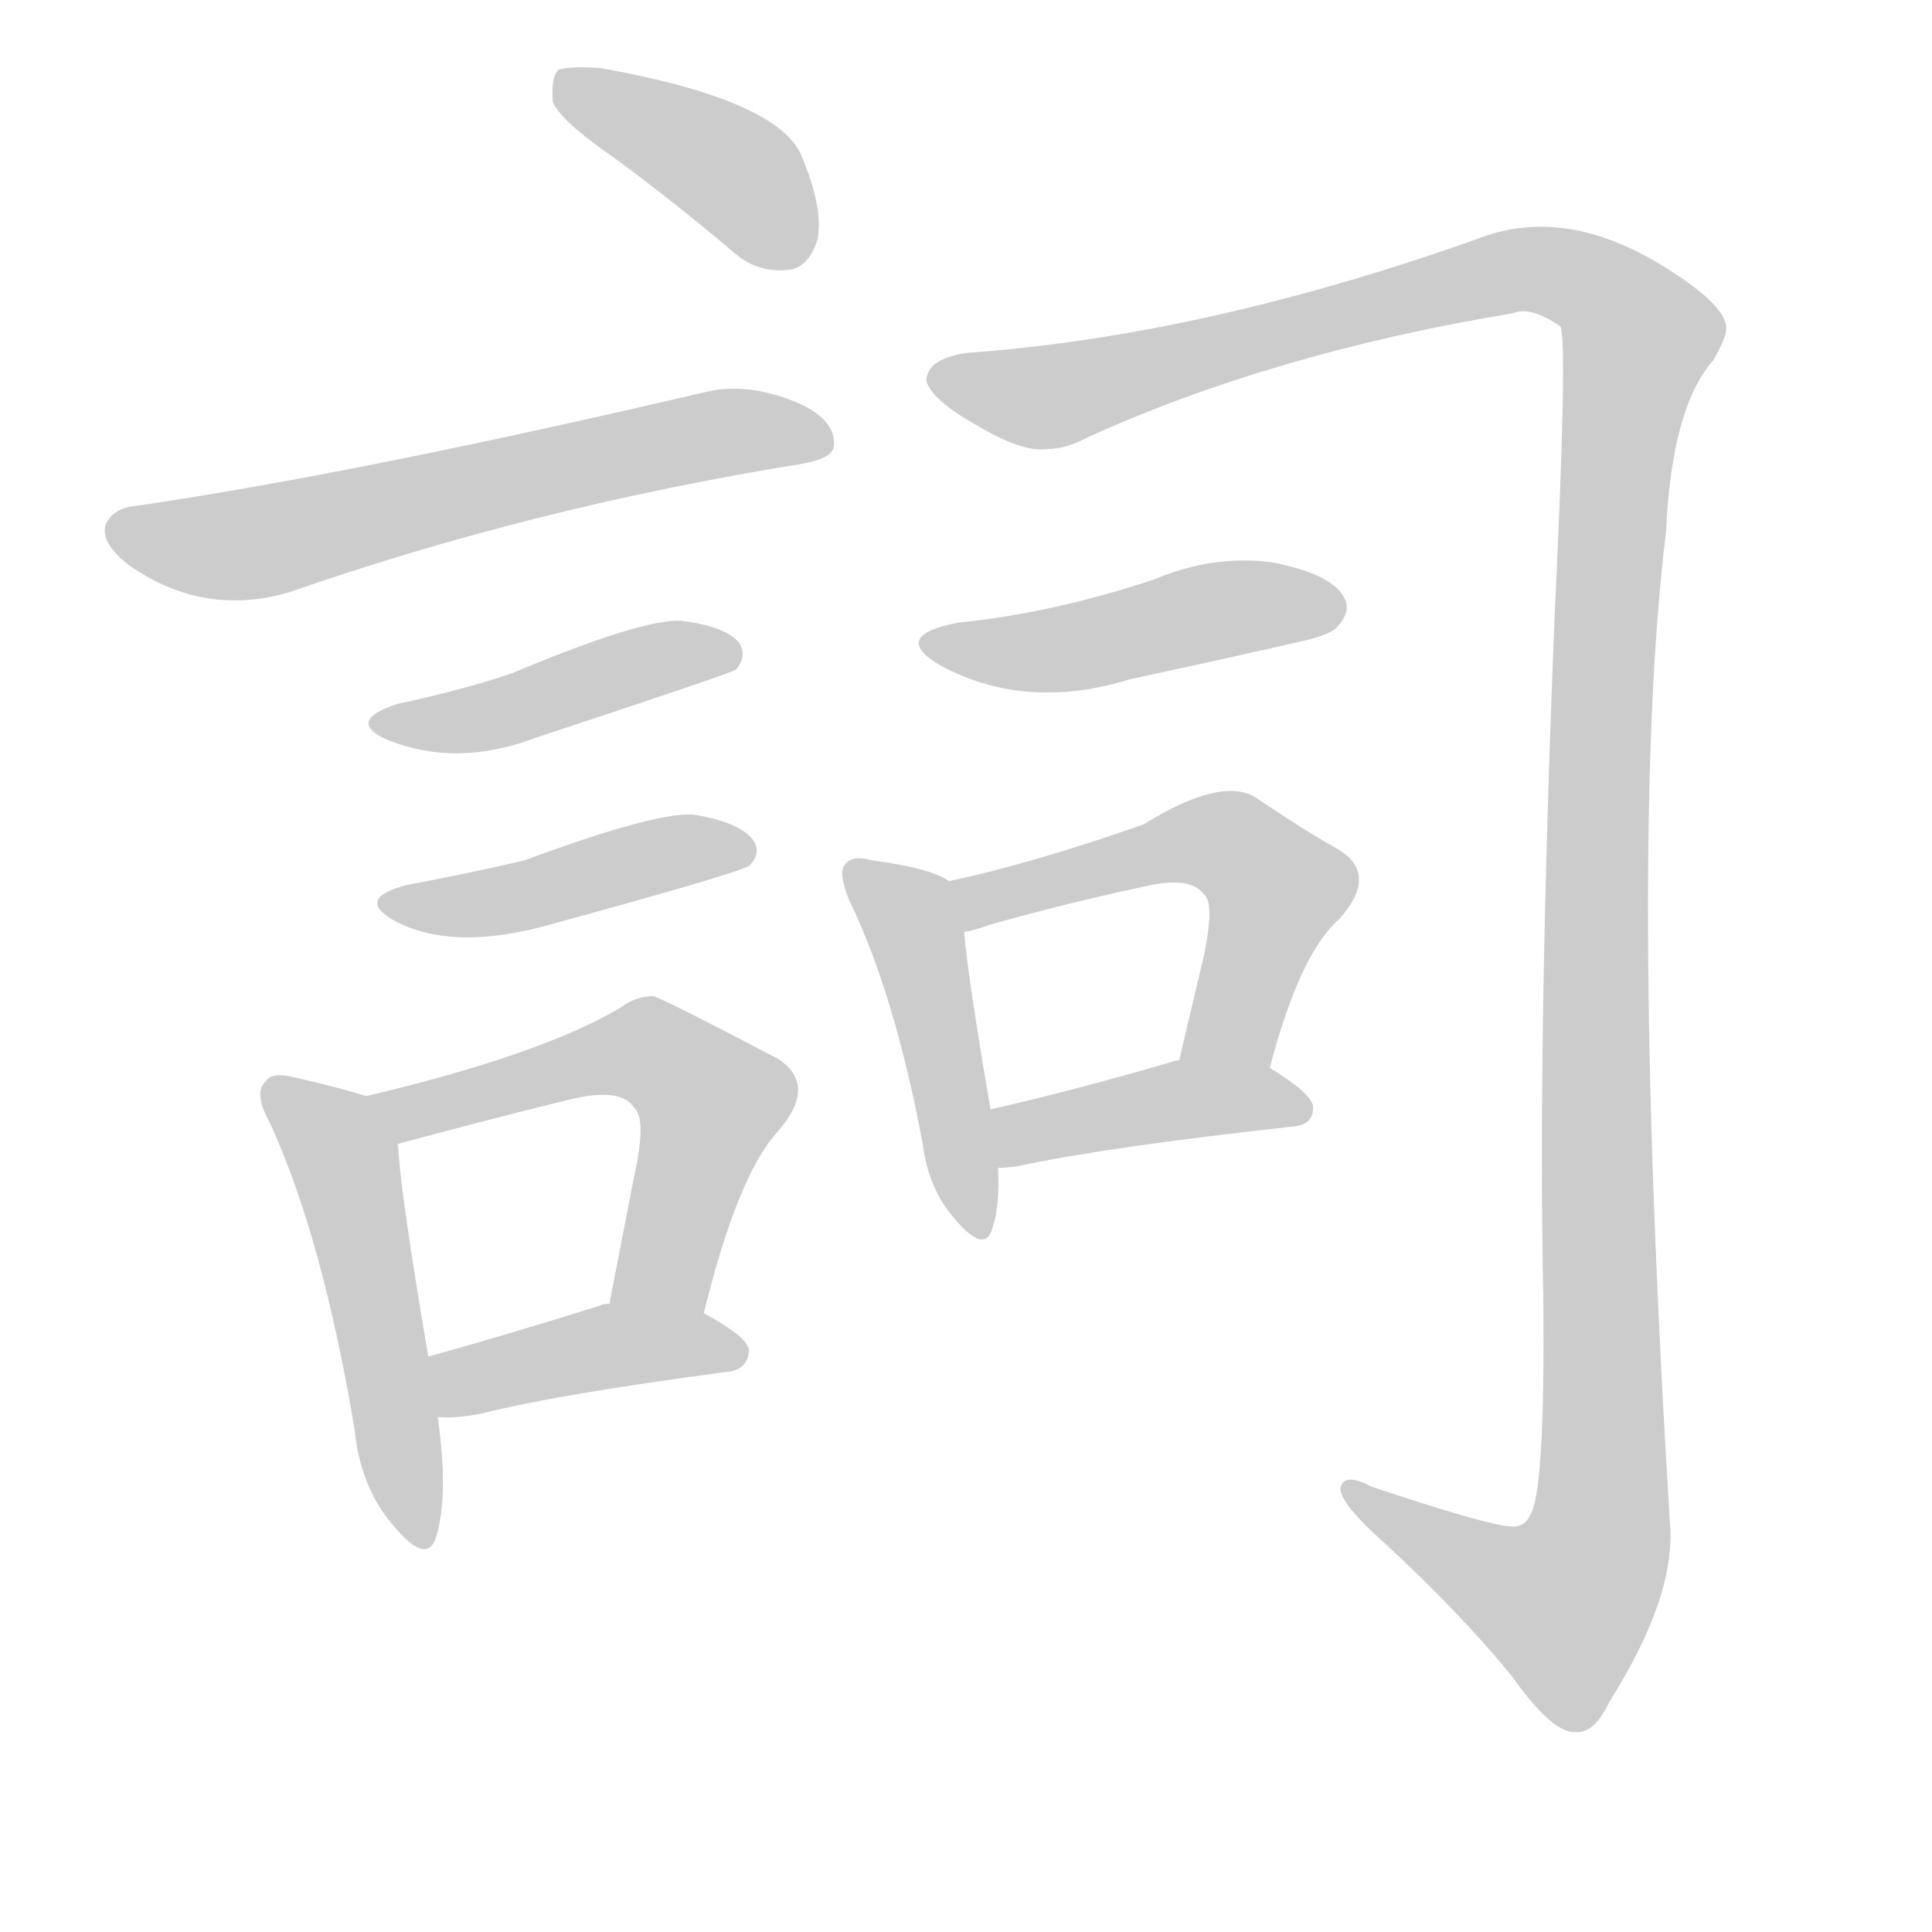 <!--
AnimCJK 2016-2018 Copyright Francois Mizessyn - https://github.com/parsimonhi/animCJK
Derived from:
    MakeMeAHanzi project - https://github.com/skishore/makemeahanzi
    Arphic PL KaitiM GB - https://apps.ubuntu.com/cat/applications/precise/fonts-arphic-gkai00mp/
    Arphic PL UKai - https://apps.ubuntu.com/cat/applications/fonts-arphic-ukai/
You can redistribute and/or modify this file under the terms of the Arphic Public License
as published by Arphic Technology Co., Ltd.
You should have received a copy of this license (the directory "APL") along with this file;
if not, see http://ftp.gnu.org/non-gnu/chinese-fonts-truetype/LICENSE.
-->
<svg id="z35422" class="acjk" version="1.1" viewBox="0 0 1024 1024" xmlns="http://www.w3.org/2000/svg" xmlns:xlink="http://www.w3.org/1999/xlink">
<style>
<![CDATA[
@keyframes z35422k {
	from {
		stroke:#ccc;
		stroke-dashoffset:3334;
	}
	1% {
		stroke:#c00;
		stroke-dashoffset:3334;
	}
	75% {
		stroke:#c00;
		stroke-dashoffset:0;
	}
	to {
		stroke:#000;
	}
}
#z35422 path[clip-path] {
	animation:z35422k 1s linear both;
	stroke-dasharray:3334;
	stroke-width:128;
	stroke-linecap:round;
	fill:none;
}
#z35422 path[clip-path="url(#z35422c1)"] {animation-delay:1s;}
#z35422 path[clip-path="url(#z35422c2)"] {animation-delay:2s;}
#z35422 path[clip-path="url(#z35422c3)"] {animation-delay:3s;}
#z35422 path[clip-path="url(#z35422c4)"] {animation-delay:4s;}
#z35422 path[clip-path="url(#z35422c5)"] {animation-delay:5s;}
#z35422 path[clip-path="url(#z35422c6)"] {animation-delay:6s;}
#z35422 path[clip-path="url(#z35422c7)"] {animation-delay:7s;}
#z35422 path[clip-path="url(#z35422c8)"] {animation-delay:8s;}
#z35422 path[clip-path="url(#z35422c9)"] {animation-delay:9s;}
#z35422 path[clip-path="url(#z35422c10)"] {animation-delay:10s;}
#z35422 path[clip-path="url(#z35422c11)"] {animation-delay:11s;}
#z35422 path[clip-path="url(#z35422c12)"] {animation-delay:12s;}
#z35422 path {fill:#ccc;}
]]>
</style>
<path id="z35422d1" d="M326 84Q356 106 388 133Q401 145 418 143Q428 142 433 128Q437 112 425 83Q413 53 318 36Q302 35 296 37Q292 41 293 54Q297 64 326 84 Z"/>
<path id="z35422d2" d="M73 268Q60 269 56 278Q53 288 69 300Q108 327 153 314Q282 269 424 246Q442 243 442 236Q443 223 424 214Q396 202 373 208Q189 251 73 268 Z"/>
<path id="z35422d3" d="M211 373Q183 382 205 392Q242 407 284 391Q384 358 390 355Q396 348 392 341Q385 332 361 329Q340 328 271 357Q244 366 211 373 Z"/>
<path id="z35422d4" d="M216 469Q188 476 209 488Q239 504 288 491Q387 464 397 459Q404 452 399 445Q392 436 369 432Q351 429 278 456Q248 463 216 469 Z"/>
<path id="z35422d5" d="M194 581Q182 577 156 571Q144 568 141 573Q134 579 143 595Q171 656 188 758Q191 788 208 808Q226 830 231 815Q238 793 232 751C229 730 229 730 227 719Q212 631 211 607Q210 606 212 606C214 596 204 585 194 581 Z"/>
<path id="z35422d6" d="M373 696Q391 623 412 600Q434 575 412 561Q349 528 346 528Q337 528 329 534Q287 559 194 581C184 583 202 609 212 606Q260 593 301 583Q329 576 336 587Q343 593 336 624Q330 655 323 691C320 708 370 712 373 696 Z"/>
<path id="z35422d7" d="M232 751Q242 752 256 749Q296 739 386 727Q396 726 397 716Q397 709 373 696C359 687 339 688 323 691Q319 691 318 692Q267 708 227 719C217 723 221 751 232 751 Z"/>
<path id="z35422d8" d="M513 187Q491 190 491 202Q494 212 517 225Q542 240 555 238Q565 238 576 232Q675 187 802 166Q811 162 827 173Q831 180 824 326Q815 549 818 688Q819 791 811 803Q808 810 800 809Q787 808 727 788Q714 781 711 787Q707 794 734 818Q774 855 801 888Q823 919 835 918Q845 919 853 902Q889 845 885 806Q863 445 883 282Q886 216 908 191Q915 179 915 174Q915 162 883 142Q829 108 782 127Q638 178 513 187 Z"/>
<path id="z35422d9" d="M508 330Q471 337 499 353Q544 377 599 360Q641 351 685 341Q704 337 708 333Q717 324 712 316Q705 304 674 298Q643 294 612 307Q558 325 508 330 Z"/>
<path id="z35422d10" d="M503 467Q493 460 462 456Q452 453 448 458Q444 462 450 477Q474 526 489 606Q492 630 506 646Q522 665 526 651Q530 639 529 619C526 598 526 598 525 588Q513 518 511 494C509 485 511 471 503 467 Z"/>
<path id="z35422d11" d="M673 566Q689 505 710 487Q731 463 709 450Q691 440 666 423Q648 411 606 437Q546 458 503 467C494 469 502 496 511 494Q517 493 525 490Q568 478 606 470Q631 464 638 474Q644 478 638 507Q632 532 625 562C622 578 670 582 673 566 Z"/>
<path id="z35422d12" d="M529 619Q533 619 540 618Q586 608 686 597Q696 596 696 587Q696 580 673 566C659 558 641 559 625 562C624 562 624 562 624 562Q569 578 525 588C515 590 519 619 529 619 Z"/>
<defs>
	<clipPath id="z35422c1"><use xlink:href="#z35422d1"/></clipPath>
	<clipPath id="z35422c2"><use xlink:href="#z35422d2"/></clipPath>
	<clipPath id="z35422c3"><use xlink:href="#z35422d3"/></clipPath>
	<clipPath id="z35422c4"><use xlink:href="#z35422d4"/></clipPath>
	<clipPath id="z35422c5"><use xlink:href="#z35422d5"/></clipPath>
	<clipPath id="z35422c6"><use xlink:href="#z35422d6"/></clipPath>
	<clipPath id="z35422c7"><use xlink:href="#z35422d7"/></clipPath>
	<clipPath id="z35422c8"><use xlink:href="#z35422d8"/></clipPath>
	<clipPath id="z35422c9"><use xlink:href="#z35422d9"/></clipPath>
	<clipPath id="z35422c10"><use xlink:href="#z35422d10"/></clipPath>
	<clipPath id="z35422c11"><use xlink:href="#z35422d11"/></clipPath>
	<clipPath id="z35422c12"><use xlink:href="#z35422d12"/></clipPath>
</defs>
<path pathLength="3333" clip-path="url(#z35422c1)" d="M301 45L389 91L423 135"/>
<path pathLength="3333" clip-path="url(#z35422c2)" d="M63 281L118 290L437 230"/>
<path pathLength="3333" clip-path="url(#z35422c3)" d="M201 383L389 346"/>
<path pathLength="3333" clip-path="url(#z35422c4)" d="M211 480L396 449"/>
<path pathLength="3333" clip-path="url(#z35422c5)" d="M146 580L184 617L223 814"/>
<path pathLength="3333" clip-path="url(#z35422c6)" d="M203 584L338 555L373 575L344 692"/>
<path pathLength="3333" clip-path="url(#z35422c7)" d="M234 726L390 713"/>
<path pathLength="3333" clip-path="url(#z35422c8)" d="M495 200L565 209L811 142L871 177L847 415L848 815L812 864L719 791"/>
<path pathLength="3333" clip-path="url(#z35422c9)" d="M494 340L709 320"/>
<path pathLength="3333" clip-path="url(#z35422c10)" d="M454 464L483 487L517 651"/>
<path pathLength="3333" clip-path="url(#z35422c11)" d="M512 474L659 453L680 479L643 563"/>
<path pathLength="3333" clip-path="url(#z35422c12)" d="M537 611L626 583L691 588"/>
</svg>